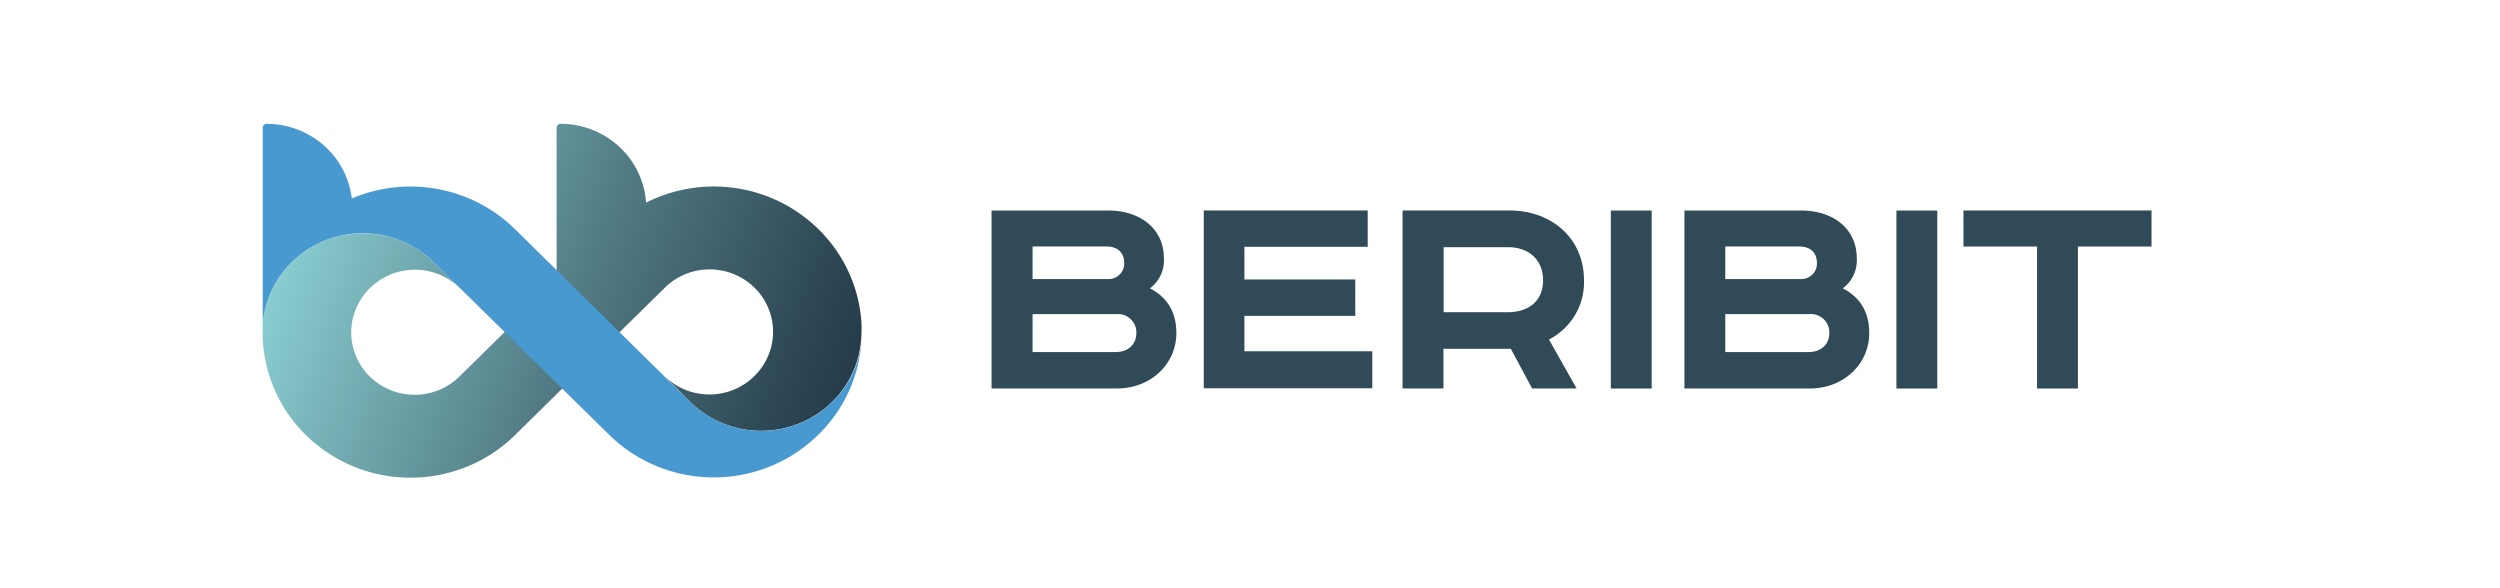 <svg width="200" height="47" fill="none" xmlns="http://www.w3.org/2000/svg"><path d="M68.912 25.767a11.504 11.504 0 00-3.437-7.433 11.908 11.908 0 00-6.544-3.274 12.007 12.007 0 00-7.247 1.152 6.703 6.703 0 00-2.153-4.483 6.917 6.917 0 00-4.685-1.824.32.32 0 00-.225.092.31.31 0 00-.093.22v12.255l-1.7 1.678-.306.3-2.151 2.113-3.578 3.52a5.108 5.108 0 01-3.348 1.492 5.126 5.126 0 01-3.493-1.125 4.971 4.971 0 01-1.803-3.151 4.927 4.927 0 01.834-3.523 5.13 5.13 0 01.618-.739c.08-.078.164-.152.248-.221a5.121 5.121 0 013.507-1.236 5.11 5.11 0 013.42 1.457l-2.09-2.052a8.097 8.097 0 00-5.952-2.307 8.08 8.08 0 00-5.392 2.307 7.825 7.825 0 00-2.31 4.782 11.547 11.547 0 003.437 9.038 11.937 11.937 0 008.368 3.41c3.139 0 6.149-1.227 8.369-3.41l.07-.07 3.685-3.63 2.156-2.117.304-.3 2.147-2.112 3.583-3.526a5.108 5.108 0 013.348-1.491 5.125 5.125 0 013.492 1.125 4.971 4.971 0 011.803 3.151 4.928 4.928 0 01-.833 3.523 5.19 5.19 0 01-.623.739l-.243.226a5.126 5.126 0 01-3.509 1.231 5.115 5.115 0 01-3.418-1.457l2.05 2.056a8.106 8.106 0 005.954 2.306 8.09 8.09 0 005.395-2.306 7.773 7.773 0 002.305-4.782c.054-.533.067-1.069.04-1.604z" fill="url(#paint0_linear_621_569)"/><path d="M66.584 32.153a8.08 8.08 0 01-5.384 2.312 8.098 8.098 0 01-5.95-2.295l-2.09-2.052-2.88-2.838-9.074-8.942a11.896 11.896 0 00-6.147-3.207 12.01 12.01 0 00-6.915.747 6.712 6.712 0 00-2.25-4.26 6.92 6.92 0 00-4.558-1.709.32.32 0 00-.225.092.31.31 0 00-.093.221v15.902c0-.135 0-.279.022-.435a7.823 7.823 0 012.297-4.712 8.08 8.08 0 015.394-2.31 8.097 8.097 0 015.955 2.31l2.09 2.052 8.207 8.063 3.746 3.687a11.846 11.846 0 003.84 2.526 11.997 11.997 0 009.058 0 11.844 11.844 0 003.84-2.526 11.504 11.504 0 003.445-7.408 7.775 7.775 0 01-2.328 4.782z" fill="url(#paint1_linear_621_569)"/><path d="M88.636 16.838c2.62 0 4.475 1.491 4.475 3.813a2.75 2.75 0 01-.25 1.348c-.196.422-.496.79-.872 1.069 1.325.673 2.12 1.83 2.12 3.581 0 2.448-2.018 4.43-4.766 4.43H79.324V16.84h9.312zm-6.03 5.486h6.15c.332-.019.642-.167.864-.412.22-.244.334-.565.315-.892 0-.617-.34-1.304-1.44-1.304h-5.889v2.608zm0 5.843h6.626c1.047 0 1.675-.644 1.675-1.518a1.439 1.439 0 00-.45-1.113 1.488 1.488 0 00-1.145-.408h-6.706v3.039zm26.81-11.329v2.908h-9.864v2.609h8.87v2.912h-8.87v2.834h10.23v2.96H96.3V16.839h13.116zm11.335 0c3.401 0 5.968 2.239 5.968 5.586a5.095 5.095 0 01-.709 2.765 5.209 5.209 0 01-2.092 1.973l2.209 3.913h-3.56l-1.701-3.17h-5.389v3.17h-3.274V16.838h8.548zm-5.261 8.138h5.128c1.675 0 2.828-.9 2.828-2.552 0-1.652-1.153-2.651-2.828-2.651h-5.128v5.203zm16.645-8.138V31.08h-3.269V16.84h3.269zm11.931 0c2.62 0 4.475 1.491 4.475 3.813a2.75 2.75 0 01-.25 1.348c-.196.422-.495.79-.872 1.069 1.325.673 2.12 1.83 2.12 3.581 0 2.448-2.018 4.43-4.766 4.43h-10.019V16.84h9.312zm-6.043 5.486h6.149a1.26 1.26 0 00.864-.412c.222-.244.335-.565.316-.892 0-.617-.34-1.304-1.44-1.304h-5.889v2.608zm0 5.843h6.648c1.047 0 1.675-.644 1.675-1.518a1.448 1.448 0 00-.45-1.114 1.494 1.494 0 00-1.145-.407h-6.728v3.039zm16.959-11.329V31.08h-3.269V16.84h3.269zm17.14 0v2.882h-5.889v11.36h-3.269V19.72h-5.888v-2.882h15.046z" fill="#304B57"/><defs><linearGradient id="paint0_linear_621_569" x1="12.002" y1="14.53" x2="80.886" y2="40.215" gradientUnits="userSpaceOnUse"><stop stop-color="#A7FAFA"/><stop offset=".2" stop-color="#83C4C8"/><stop offset=".48" stop-color="#527C85"/><stop offset=".72" stop-color="#2E4855"/><stop offset=".9" stop-color="#182736"/><stop offset="1" stop-color="#101B2B"/></linearGradient><linearGradient id="paint1_linear_621_569" x1="8781.79" y1="3096.41" x2="4874.77" y2="-854.887" gradientUnits="userSpaceOnUse"><stop stop-color="#213A5C"/><stop offset=".13" stop-color="#27496E"/><stop offset=".53" stop-color="#3874A2"/><stop offset=".83" stop-color="#438FC3"/><stop offset="1" stop-color="#4799CF"/></linearGradient></defs></svg>